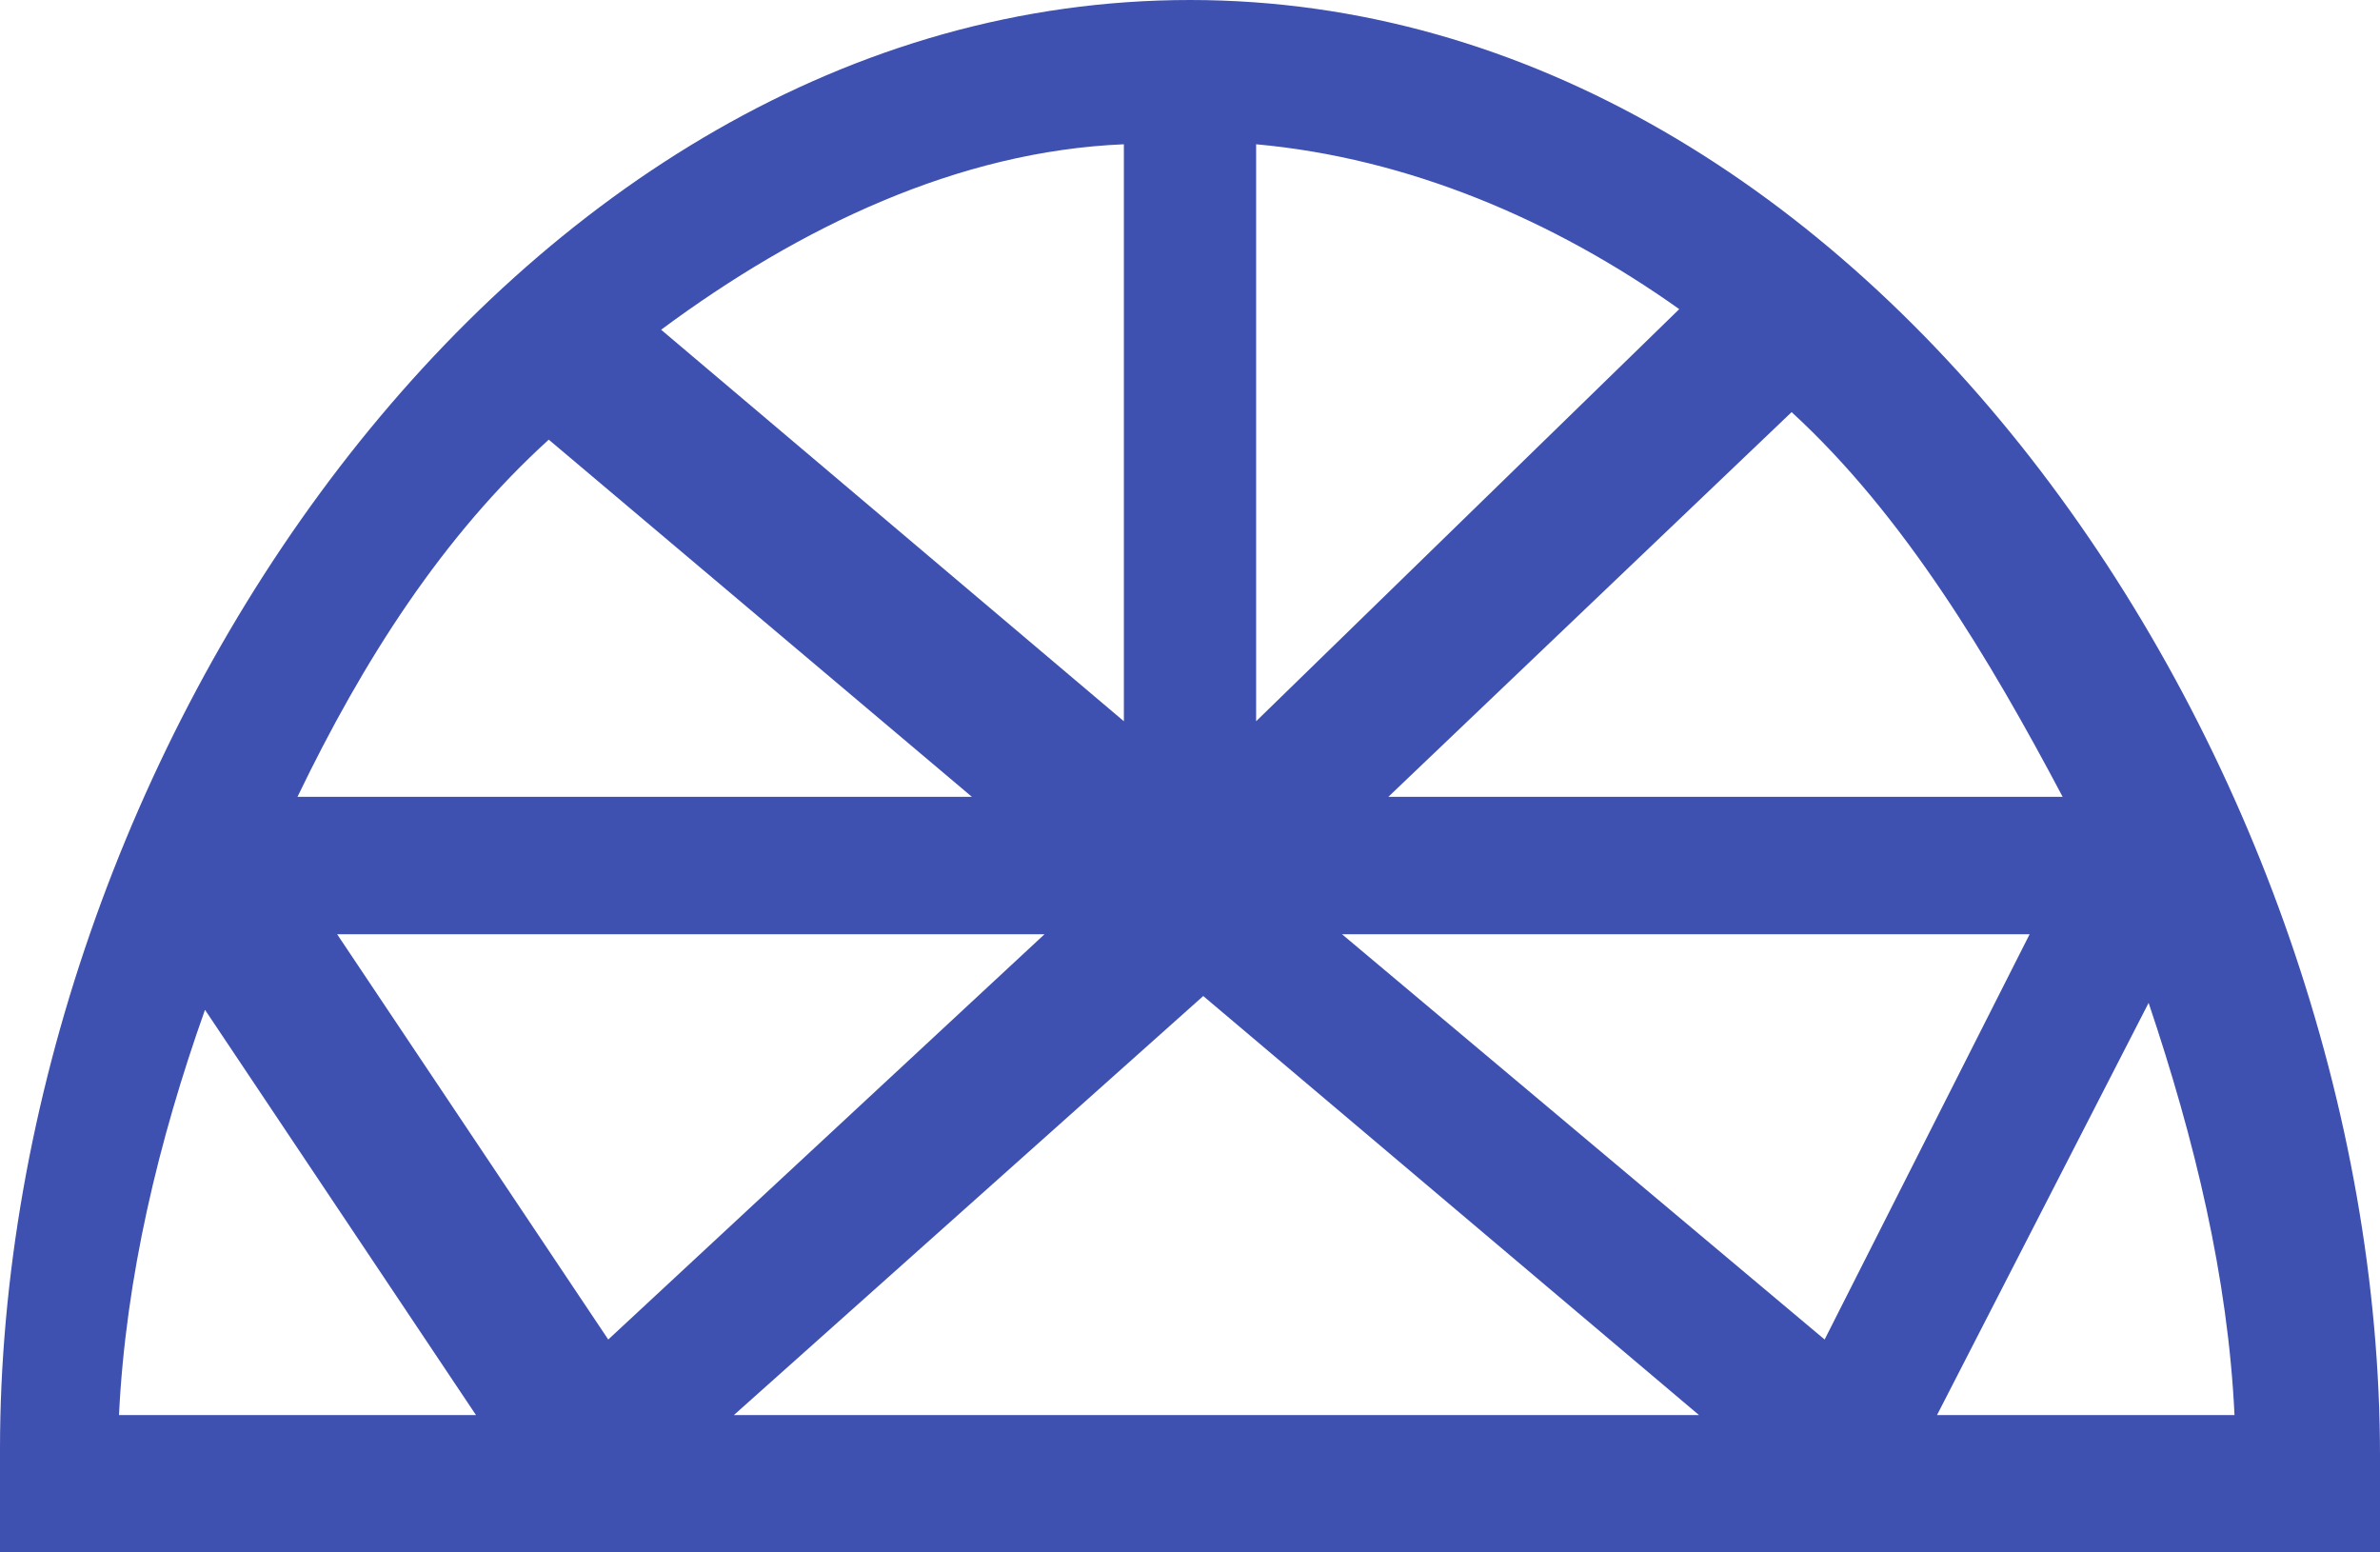 <svg width="23" height="15" viewBox="0 0 23 15" fill="none" xmlns="http://www.w3.org/2000/svg">
<path d="M11.5 0C4.919 0 0 7.367 0 14.004V15H23V14.071C23 7.434 18.081 0 11.5 0ZM12.139 1.394C13.608 1.527 15.014 2.124 16.228 2.987L12.139 6.969V1.394ZM10.861 6.969L6.389 3.186C7.731 2.19 9.264 1.46 10.861 1.394V6.969ZM11.628 9.624L16.419 13.673H7.092L11.628 9.624ZM5.878 12.943L3.258 9.027H10.094L5.878 12.943ZM17.633 12.943L12.969 9.027H19.614L17.633 12.943ZM19.933 7.699H13.417L17.314 3.982C18.4 4.978 19.231 6.372 19.933 7.699ZM5.303 4.248L9.392 7.699H2.875C3.514 6.372 4.281 5.177 5.303 4.248ZM1.981 9.757L4.6 13.673H1.15C1.214 12.345 1.533 11.018 1.981 9.757ZM18.719 13.673L20.764 9.69C21.211 11.018 21.531 12.345 21.594 13.673H18.719Z" fill="#3E50B0"/>
</svg>
